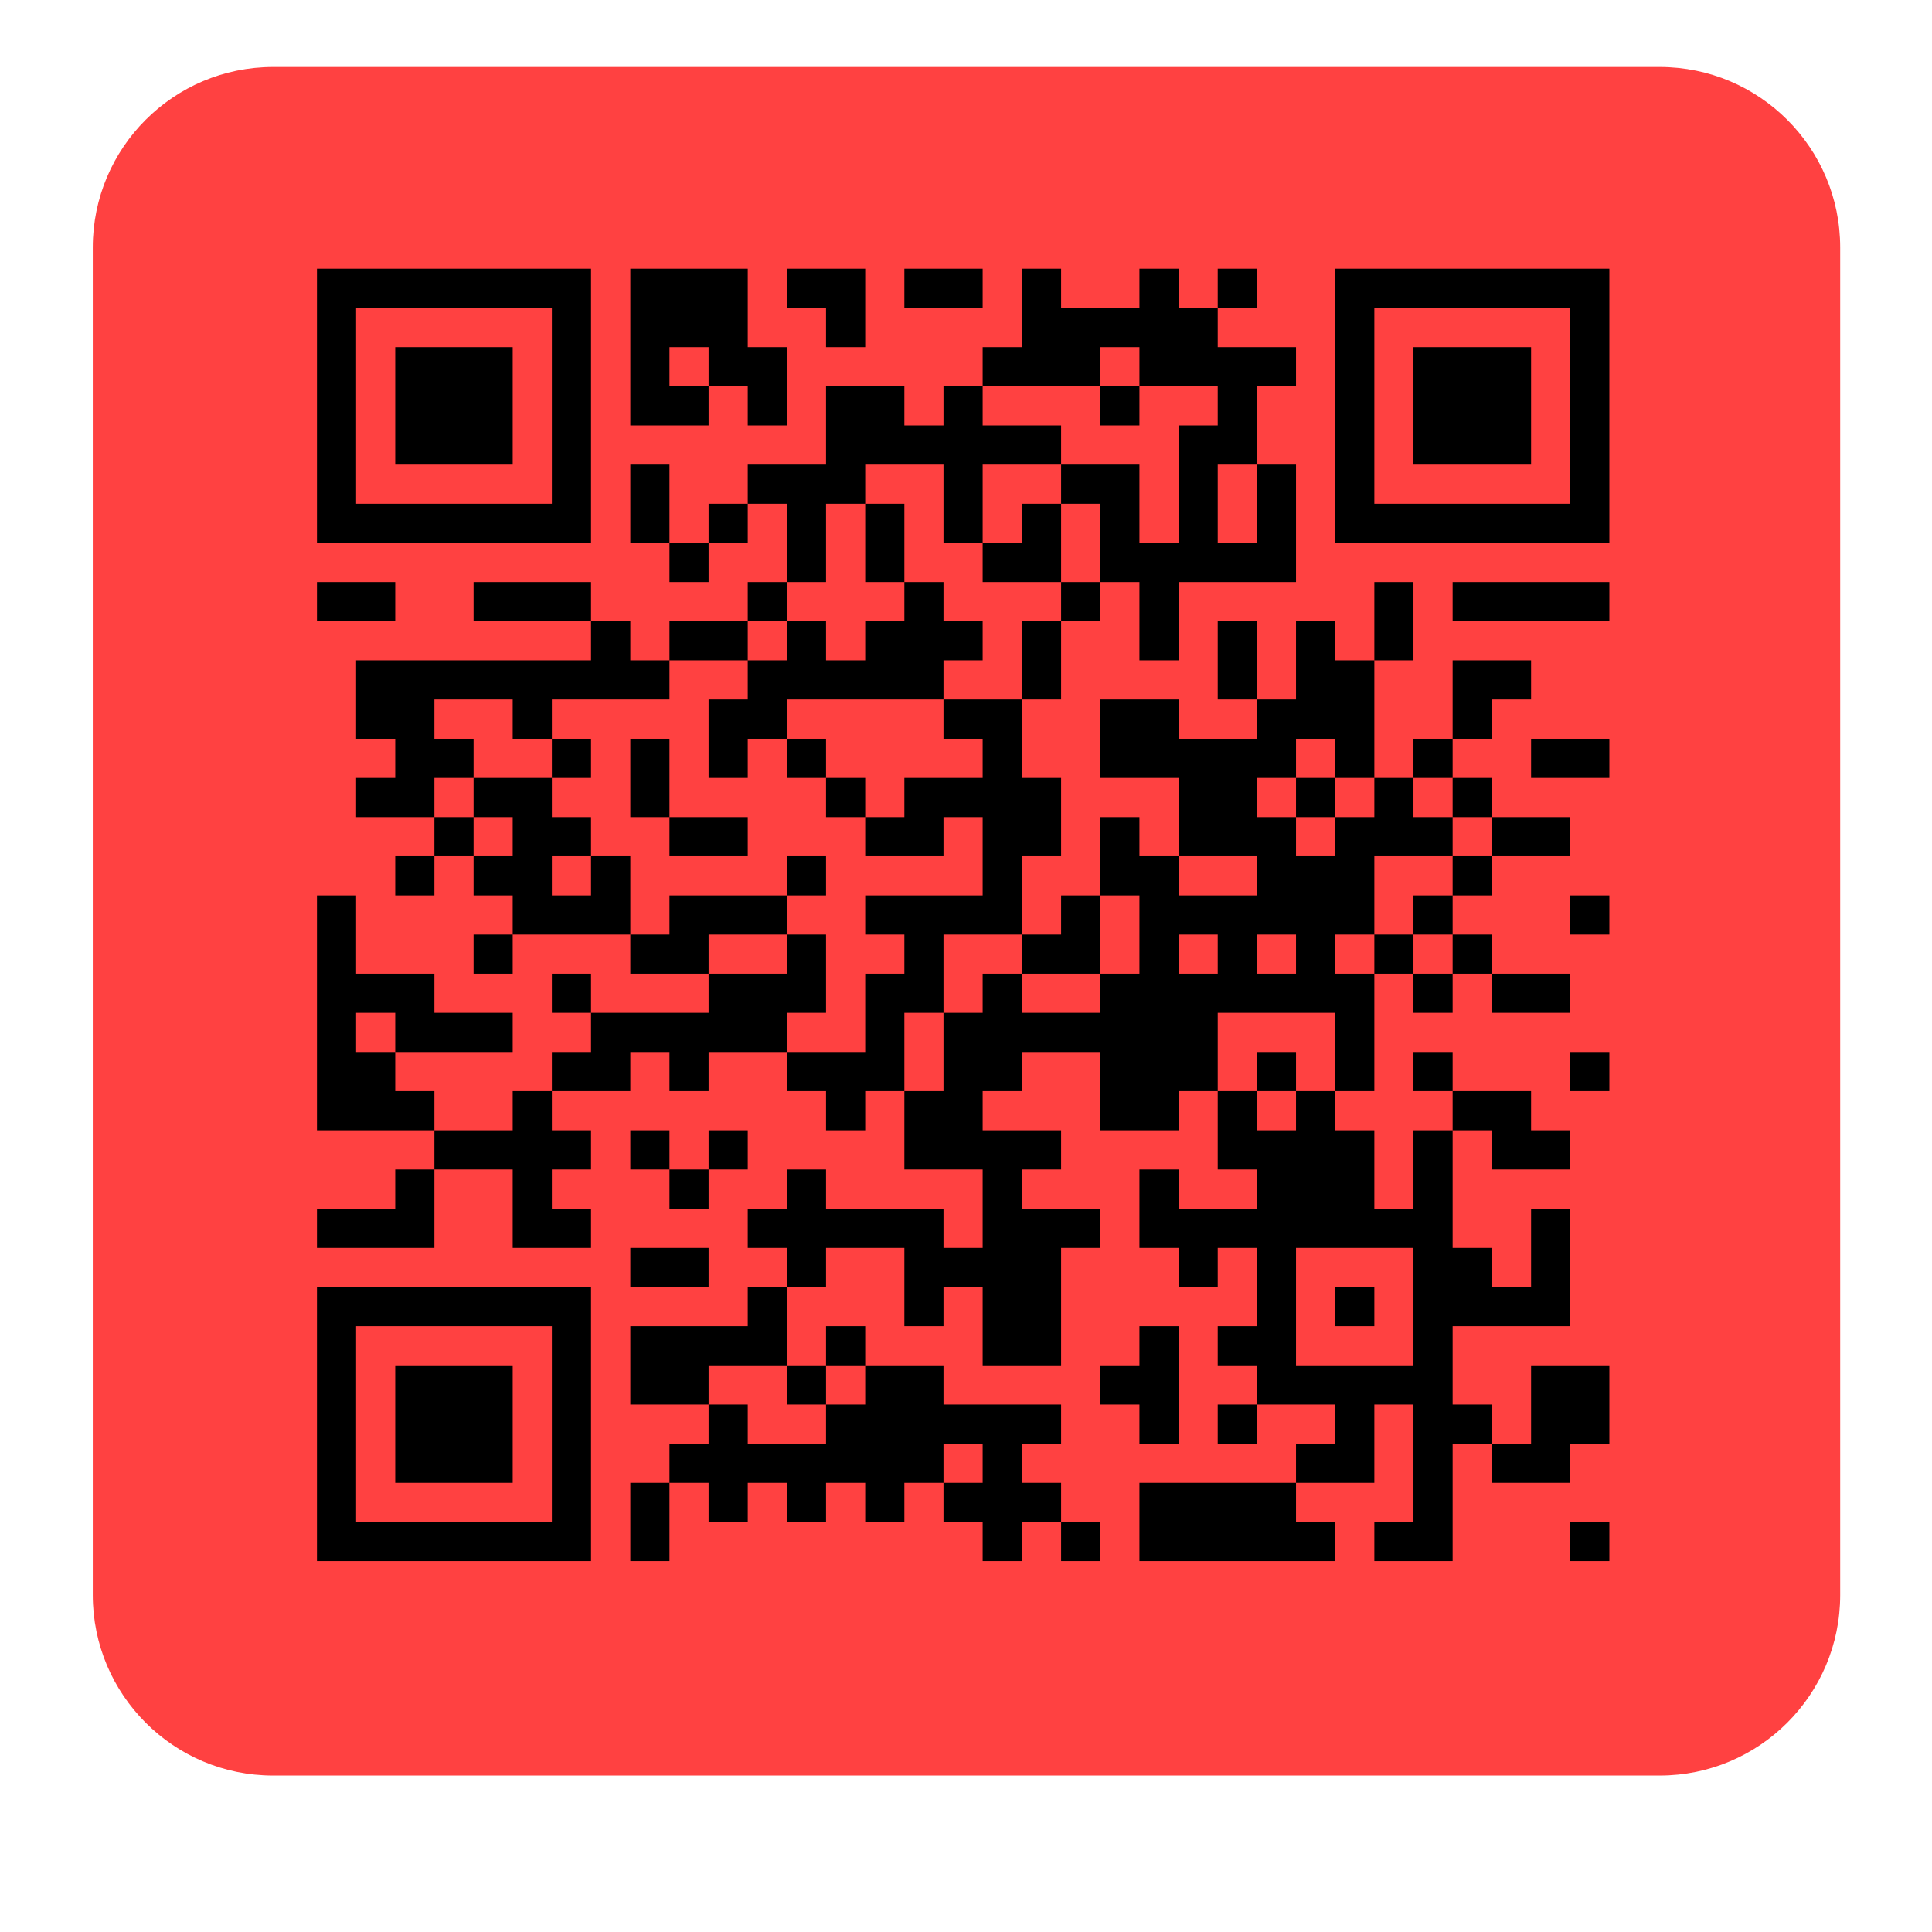 
<svg xmlns="http://www.w3.org/2000/svg" xmlns:xlink="http://www.w3.org/1999/xlink" width="48px" height="48px" viewBox="0 0 48 48" version="1.1">
<g id="surface1">
<path style=" stroke:none;fill-rule:nonzero;fill:rgb(100%,25.49%,25.49%);fill-opacity:1;" d="M 6.785 1.664 L 41.234 1.664 C 43.711 1.664 45.719 3.672 45.719 6.148 L 45.719 39.629 C 45.719 42.105 43.711 44.113 41.234 44.113 L 6.785 44.113 C 4.312 44.113 2.305 42.105 2.305 39.629 L 2.305 6.148 C 2.305 3.672 4.312 1.664 6.785 1.664 Z M 6.785 1.664 "/>
<path style=" stroke:none;fill-rule:nonzero;fill:rgb(0%,0%,0%);fill-opacity:1;" d="M 7.875 35.383 L 7.875 31.977 L 14.684 31.977 L 14.684 38.785 L 7.875 38.785 Z M 13.711 35.383 L 13.711 32.949 L 8.848 32.949 L 8.848 37.812 L 13.711 37.812 Z M 9.82 35.383 L 9.82 33.922 L 12.738 33.922 L 12.738 36.84 L 9.82 36.84 Z M 15.66 37.812 L 15.66 36.84 L 16.633 36.84 L 16.633 35.867 L 17.605 35.867 L 17.605 34.895 L 15.66 34.895 L 15.66 32.949 L 18.578 32.949 L 18.578 31.977 L 19.551 31.977 L 19.551 31.004 L 18.578 31.004 L 18.578 30.031 L 19.551 30.031 L 19.551 29.055 L 20.523 29.055 L 20.523 30.031 L 23.441 30.031 L 23.441 31.004 L 24.414 31.004 L 24.414 29.055 L 22.469 29.055 L 22.469 27.109 L 21.496 27.109 L 21.496 28.082 L 20.523 28.082 L 20.523 27.109 L 19.551 27.109 L 19.551 26.137 L 17.605 26.137 L 17.605 27.109 L 16.633 27.109 L 16.633 26.137 L 15.66 26.137 L 15.66 27.109 L 13.711 27.109 L 13.711 28.082 L 14.684 28.082 L 14.684 29.055 L 13.711 29.055 L 13.711 30.031 L 14.684 30.031 L 14.684 31.004 L 12.738 31.004 L 12.738 29.055 L 10.793 29.055 L 10.793 31.004 L 7.875 31.004 L 7.875 30.031 L 9.82 30.031 L 9.82 29.055 L 10.793 29.055 L 10.793 28.082 L 7.875 28.082 L 7.875 22.246 L 8.848 22.246 L 8.848 24.191 L 10.793 24.191 L 10.793 25.164 L 12.738 25.164 L 12.738 26.137 L 9.82 26.137 L 9.82 27.109 L 10.793 27.109 L 10.793 28.082 L 12.738 28.082 L 12.738 27.109 L 13.711 27.109 L 13.711 26.137 L 14.684 26.137 L 14.684 25.164 L 13.711 25.164 L 13.711 24.191 L 14.684 24.191 L 14.684 25.164 L 17.605 25.164 L 17.605 24.191 L 15.66 24.191 L 15.66 23.219 L 12.738 23.219 L 12.738 24.191 L 11.766 24.191 L 11.766 23.219 L 12.738 23.219 L 12.738 22.246 L 11.766 22.246 L 11.766 21.273 L 10.793 21.273 L 10.793 22.246 L 9.82 22.246 L 9.82 21.273 L 10.793 21.273 L 10.793 20.301 L 8.848 20.301 L 8.848 19.328 L 9.82 19.328 L 9.82 18.355 L 8.848 18.355 L 8.848 16.406 L 14.684 16.406 L 14.684 15.434 L 11.766 15.434 L 11.766 14.461 L 14.684 14.461 L 14.684 15.434 L 15.66 15.434 L 15.66 16.406 L 16.633 16.406 L 16.633 15.434 L 18.578 15.434 L 18.578 14.461 L 19.551 14.461 L 19.551 12.516 L 18.578 12.516 L 18.578 13.488 L 17.605 13.488 L 17.605 14.461 L 16.633 14.461 L 16.633 13.488 L 15.66 13.488 L 15.66 11.543 L 16.633 11.543 L 16.633 13.488 L 17.605 13.488 L 17.605 12.516 L 18.578 12.516 L 18.578 11.543 L 20.523 11.543 L 20.523 9.598 L 22.469 9.598 L 22.469 10.57 L 23.441 10.57 L 23.441 9.598 L 24.414 9.598 L 24.414 8.625 L 25.391 8.625 L 25.391 6.676 L 26.363 6.676 L 26.363 7.652 L 28.309 7.652 L 28.309 6.676 L 29.281 6.676 L 29.281 7.652 L 30.254 7.652 L 30.254 6.676 L 31.227 6.676 L 31.227 7.652 L 30.254 7.652 L 30.254 8.625 L 32.199 8.625 L 32.199 9.598 L 31.227 9.598 L 31.227 11.543 L 32.199 11.543 L 32.199 14.461 L 29.281 14.461 L 29.281 16.406 L 28.309 16.406 L 28.309 14.461 L 27.336 14.461 L 27.336 15.434 L 26.363 15.434 L 26.363 17.379 L 25.391 17.379 L 25.391 19.328 L 26.363 19.328 L 26.363 21.273 L 25.391 21.273 L 25.391 23.219 L 26.363 23.219 L 26.363 22.246 L 27.336 22.246 L 27.336 20.301 L 28.309 20.301 L 28.309 21.273 L 29.281 21.273 L 29.281 19.328 L 27.336 19.328 L 27.336 17.379 L 29.281 17.379 L 29.281 18.355 L 31.227 18.355 L 31.227 17.379 L 30.254 17.379 L 30.254 15.434 L 31.227 15.434 L 31.227 17.379 L 32.199 17.379 L 32.199 15.434 L 33.172 15.434 L 33.172 16.406 L 34.145 16.406 L 34.145 14.461 L 35.117 14.461 L 35.117 16.406 L 34.145 16.406 L 34.145 19.328 L 35.117 19.328 L 35.117 18.355 L 36.09 18.355 L 36.09 16.406 L 38.039 16.406 L 38.039 17.379 L 37.066 17.379 L 37.066 18.355 L 36.09 18.355 L 36.09 19.328 L 37.066 19.328 L 37.066 20.301 L 39.012 20.301 L 39.012 21.273 L 37.066 21.273 L 37.066 22.246 L 36.09 22.246 L 36.09 23.219 L 37.066 23.219 L 37.066 24.191 L 39.012 24.191 L 39.012 25.164 L 37.066 25.164 L 37.066 24.191 L 36.09 24.191 L 36.09 25.164 L 35.117 25.164 L 35.117 24.191 L 34.145 24.191 L 34.145 27.109 L 33.172 27.109 L 33.172 28.082 L 34.145 28.082 L 34.145 30.031 L 35.117 30.031 L 35.117 28.082 L 36.09 28.082 L 36.09 27.109 L 35.117 27.109 L 35.117 26.137 L 36.09 26.137 L 36.09 27.109 L 38.039 27.109 L 38.039 28.082 L 39.012 28.082 L 39.012 29.055 L 37.066 29.055 L 37.066 28.082 L 36.09 28.082 L 36.09 31.004 L 37.066 31.004 L 37.066 31.977 L 38.039 31.977 L 38.039 30.031 L 39.012 30.031 L 39.012 32.949 L 36.09 32.949 L 36.09 34.895 L 37.066 34.895 L 37.066 35.867 L 38.039 35.867 L 38.039 33.922 L 39.984 33.922 L 39.984 35.867 L 39.012 35.867 L 39.012 36.84 L 37.066 36.84 L 37.066 35.867 L 36.09 35.867 L 36.09 38.785 L 34.145 38.785 L 34.145 37.812 L 35.117 37.812 L 35.117 34.895 L 34.145 34.895 L 34.145 36.84 L 32.199 36.84 L 32.199 37.812 L 33.172 37.812 L 33.172 38.785 L 28.309 38.785 L 28.309 36.84 L 32.199 36.84 L 32.199 35.867 L 33.172 35.867 L 33.172 34.895 L 31.227 34.895 L 31.227 35.867 L 30.254 35.867 L 30.254 34.895 L 31.227 34.895 L 31.227 33.922 L 30.254 33.922 L 30.254 32.949 L 31.227 32.949 L 31.227 31.004 L 30.254 31.004 L 30.254 31.977 L 29.281 31.977 L 29.281 31.004 L 28.309 31.004 L 28.309 29.055 L 29.281 29.055 L 29.281 30.031 L 31.227 30.031 L 31.227 29.055 L 30.254 29.055 L 30.254 27.109 L 29.281 27.109 L 29.281 28.082 L 27.336 28.082 L 27.336 26.137 L 25.391 26.137 L 25.391 27.109 L 24.414 27.109 L 24.414 28.082 L 26.363 28.082 L 26.363 29.055 L 25.391 29.055 L 25.391 30.031 L 27.336 30.031 L 27.336 31.004 L 26.363 31.004 L 26.363 33.922 L 24.414 33.922 L 24.414 31.977 L 23.441 31.977 L 23.441 32.949 L 22.469 32.949 L 22.469 31.004 L 20.523 31.004 L 20.523 31.977 L 19.551 31.977 L 19.551 33.922 L 20.523 33.922 L 20.523 32.949 L 21.496 32.949 L 21.496 33.922 L 23.441 33.922 L 23.441 34.895 L 26.363 34.895 L 26.363 35.867 L 25.391 35.867 L 25.391 36.84 L 26.363 36.84 L 26.363 37.812 L 27.336 37.812 L 27.336 38.785 L 26.363 38.785 L 26.363 37.812 L 25.391 37.812 L 25.391 38.785 L 24.414 38.785 L 24.414 37.812 L 23.441 37.812 L 23.441 36.84 L 22.469 36.84 L 22.469 37.812 L 21.496 37.812 L 21.496 36.84 L 20.523 36.84 L 20.523 37.812 L 19.551 37.812 L 19.551 36.84 L 18.578 36.84 L 18.578 37.812 L 17.605 37.812 L 17.605 36.84 L 16.633 36.84 L 16.633 38.785 L 15.66 38.785 Z M 24.414 36.355 L 24.414 35.867 L 23.441 35.867 L 23.441 36.84 L 24.414 36.84 Z M 20.523 35.383 L 20.523 34.895 L 21.496 34.895 L 21.496 33.922 L 20.523 33.922 L 20.523 34.895 L 19.551 34.895 L 19.551 33.922 L 17.605 33.922 L 17.605 34.895 L 18.578 34.895 L 18.578 35.867 L 20.523 35.867 Z M 35.117 32.461 L 35.117 31.004 L 32.199 31.004 L 32.199 33.922 L 35.117 33.922 Z M 33.172 32.461 L 33.172 31.977 L 34.145 31.977 L 34.145 32.949 L 33.172 32.949 Z M 32.199 27.598 L 32.199 27.109 L 33.172 27.109 L 33.172 25.164 L 30.254 25.164 L 30.254 27.109 L 31.227 27.109 L 31.227 28.082 L 32.199 28.082 Z M 31.227 26.625 L 31.227 26.137 L 32.199 26.137 L 32.199 27.109 L 31.227 27.109 Z M 23.441 26.137 L 23.441 25.164 L 24.414 25.164 L 24.414 24.191 L 25.391 24.191 L 25.391 25.164 L 27.336 25.164 L 27.336 24.191 L 28.309 24.191 L 28.309 22.246 L 27.336 22.246 L 27.336 24.191 L 25.391 24.191 L 25.391 23.219 L 23.441 23.219 L 23.441 25.164 L 22.469 25.164 L 22.469 27.109 L 23.441 27.109 Z M 9.82 25.652 L 9.82 25.164 L 8.848 25.164 L 8.848 26.137 L 9.82 26.137 Z M 21.496 25.164 L 21.496 24.191 L 22.469 24.191 L 22.469 23.219 L 21.496 23.219 L 21.496 22.246 L 24.414 22.246 L 24.414 20.301 L 23.441 20.301 L 23.441 21.273 L 21.496 21.273 L 21.496 20.301 L 22.469 20.301 L 22.469 19.328 L 24.414 19.328 L 24.414 18.355 L 23.441 18.355 L 23.441 17.379 L 25.391 17.379 L 25.391 15.434 L 26.363 15.434 L 26.363 14.461 L 27.336 14.461 L 27.336 12.516 L 26.363 12.516 L 26.363 11.543 L 28.309 11.543 L 28.309 13.488 L 29.281 13.488 L 29.281 10.57 L 30.254 10.57 L 30.254 9.598 L 28.309 9.598 L 28.309 8.625 L 27.336 8.625 L 27.336 9.598 L 24.414 9.598 L 24.414 10.57 L 26.363 10.57 L 26.363 11.543 L 24.414 11.543 L 24.414 13.488 L 23.441 13.488 L 23.441 11.543 L 21.496 11.543 L 21.496 12.516 L 20.523 12.516 L 20.523 14.461 L 19.551 14.461 L 19.551 15.434 L 18.578 15.434 L 18.578 16.406 L 16.633 16.406 L 16.633 17.379 L 13.711 17.379 L 13.711 18.355 L 12.738 18.355 L 12.738 17.379 L 10.793 17.379 L 10.793 18.355 L 11.766 18.355 L 11.766 19.328 L 10.793 19.328 L 10.793 20.301 L 11.766 20.301 L 11.766 21.273 L 12.738 21.273 L 12.738 20.301 L 11.766 20.301 L 11.766 19.328 L 13.711 19.328 L 13.711 20.301 L 14.684 20.301 L 14.684 21.273 L 13.711 21.273 L 13.711 22.246 L 14.684 22.246 L 14.684 21.273 L 15.66 21.273 L 15.66 23.219 L 16.633 23.219 L 16.633 22.246 L 19.551 22.246 L 19.551 23.219 L 17.605 23.219 L 17.605 24.191 L 19.551 24.191 L 19.551 23.219 L 20.523 23.219 L 20.523 25.164 L 19.551 25.164 L 19.551 26.137 L 21.496 26.137 Z M 19.551 21.758 L 19.551 21.273 L 20.523 21.273 L 20.523 22.246 L 19.551 22.246 Z M 16.633 20.785 L 16.633 20.301 L 15.66 20.301 L 15.66 18.355 L 16.633 18.355 L 16.633 20.301 L 18.578 20.301 L 18.578 21.273 L 16.633 21.273 Z M 20.523 19.812 L 20.523 19.328 L 19.551 19.328 L 19.551 18.355 L 18.578 18.355 L 18.578 19.328 L 17.605 19.328 L 17.605 17.379 L 18.578 17.379 L 18.578 16.406 L 19.551 16.406 L 19.551 15.434 L 20.523 15.434 L 20.523 16.406 L 21.496 16.406 L 21.496 15.434 L 22.469 15.434 L 22.469 14.461 L 21.496 14.461 L 21.496 12.516 L 22.469 12.516 L 22.469 14.461 L 23.441 14.461 L 23.441 15.434 L 24.414 15.434 L 24.414 16.406 L 23.441 16.406 L 23.441 17.379 L 19.551 17.379 L 19.551 18.355 L 20.523 18.355 L 20.523 19.328 L 21.496 19.328 L 21.496 20.301 L 20.523 20.301 Z M 13.711 18.84 L 13.711 18.355 L 14.684 18.355 L 14.684 19.328 L 13.711 19.328 Z M 24.414 13.977 L 24.414 13.488 L 25.391 13.488 L 25.391 12.516 L 26.363 12.516 L 26.363 14.461 L 24.414 14.461 Z M 27.336 10.082 L 27.336 9.598 L 28.309 9.598 L 28.309 10.57 L 27.336 10.57 Z M 30.254 23.707 L 30.254 23.219 L 29.281 23.219 L 29.281 24.191 L 30.254 24.191 Z M 32.199 23.707 L 32.199 23.219 L 31.227 23.219 L 31.227 24.191 L 32.199 24.191 Z M 34.145 23.707 L 34.145 23.219 L 35.117 23.219 L 35.117 24.191 L 36.09 24.191 L 36.09 23.219 L 35.117 23.219 L 35.117 22.246 L 36.09 22.246 L 36.09 21.273 L 37.066 21.273 L 37.066 20.301 L 36.09 20.301 L 36.09 19.328 L 35.117 19.328 L 35.117 20.301 L 36.09 20.301 L 36.09 21.273 L 34.145 21.273 L 34.145 23.219 L 33.172 23.219 L 33.172 24.191 L 34.145 24.191 Z M 31.227 21.758 L 31.227 21.273 L 29.281 21.273 L 29.281 22.246 L 31.227 22.246 Z M 33.172 20.785 L 33.172 20.301 L 34.145 20.301 L 34.145 19.328 L 33.172 19.328 L 33.172 18.355 L 32.199 18.355 L 32.199 19.328 L 31.227 19.328 L 31.227 20.301 L 32.199 20.301 L 32.199 21.273 L 33.172 21.273 Z M 32.199 19.812 L 32.199 19.328 L 33.172 19.328 L 33.172 20.301 L 32.199 20.301 Z M 31.227 12.516 L 31.227 11.543 L 30.254 11.543 L 30.254 13.488 L 31.227 13.488 Z M 39.012 38.301 L 39.012 37.812 L 39.984 37.812 L 39.984 38.785 L 39.012 38.785 Z M 28.309 35.383 L 28.309 34.895 L 27.336 34.895 L 27.336 33.922 L 28.309 33.922 L 28.309 32.949 L 29.281 32.949 L 29.281 35.867 L 28.309 35.867 Z M 15.66 31.488 L 15.66 31.004 L 17.605 31.004 L 17.605 31.977 L 15.66 31.977 Z M 16.633 29.543 L 16.633 29.055 L 15.66 29.055 L 15.66 28.082 L 16.633 28.082 L 16.633 29.055 L 17.605 29.055 L 17.605 28.082 L 18.578 28.082 L 18.578 29.055 L 17.605 29.055 L 17.605 30.031 L 16.633 30.031 Z M 39.012 26.625 L 39.012 26.137 L 39.984 26.137 L 39.984 27.109 L 39.012 27.109 Z M 39.012 22.73 L 39.012 22.246 L 39.984 22.246 L 39.984 23.219 L 39.012 23.219 Z M 38.039 18.84 L 38.039 18.355 L 39.984 18.355 L 39.984 19.328 L 38.039 19.328 Z M 7.875 14.949 L 7.875 14.461 L 9.82 14.461 L 9.82 15.434 L 7.875 15.434 Z M 36.09 14.949 L 36.09 14.461 L 39.984 14.461 L 39.984 15.434 L 36.09 15.434 Z M 7.875 10.082 L 7.875 6.676 L 14.684 6.676 L 14.684 13.488 L 7.875 13.488 Z M 13.711 10.082 L 13.711 7.652 L 8.848 7.652 L 8.848 12.516 L 13.711 12.516 Z M 9.82 10.082 L 9.82 8.625 L 12.738 8.625 L 12.738 11.543 L 9.82 11.543 Z M 33.172 10.082 L 33.172 6.676 L 39.984 6.676 L 39.984 13.488 L 33.172 13.488 Z M 39.012 10.082 L 39.012 7.652 L 34.145 7.652 L 34.145 12.516 L 39.012 12.516 Z M 35.117 10.082 L 35.117 8.625 L 38.039 8.625 L 38.039 11.543 L 35.117 11.543 Z M 15.66 8.625 L 15.66 6.676 L 18.578 6.676 L 18.578 8.625 L 19.551 8.625 L 19.551 10.57 L 18.578 10.57 L 18.578 9.598 L 17.605 9.598 L 17.605 10.57 L 15.66 10.57 Z M 17.605 9.109 L 17.605 8.625 L 16.633 8.625 L 16.633 9.598 L 17.605 9.598 Z M 20.523 8.137 L 20.523 7.652 L 19.551 7.652 L 19.551 6.676 L 21.496 6.676 L 21.496 8.625 L 20.523 8.625 Z M 22.469 7.164 L 22.469 6.676 L 24.414 6.676 L 24.414 7.652 L 22.469 7.652 Z M 22.469 7.164 "/>
</g>
</svg>
